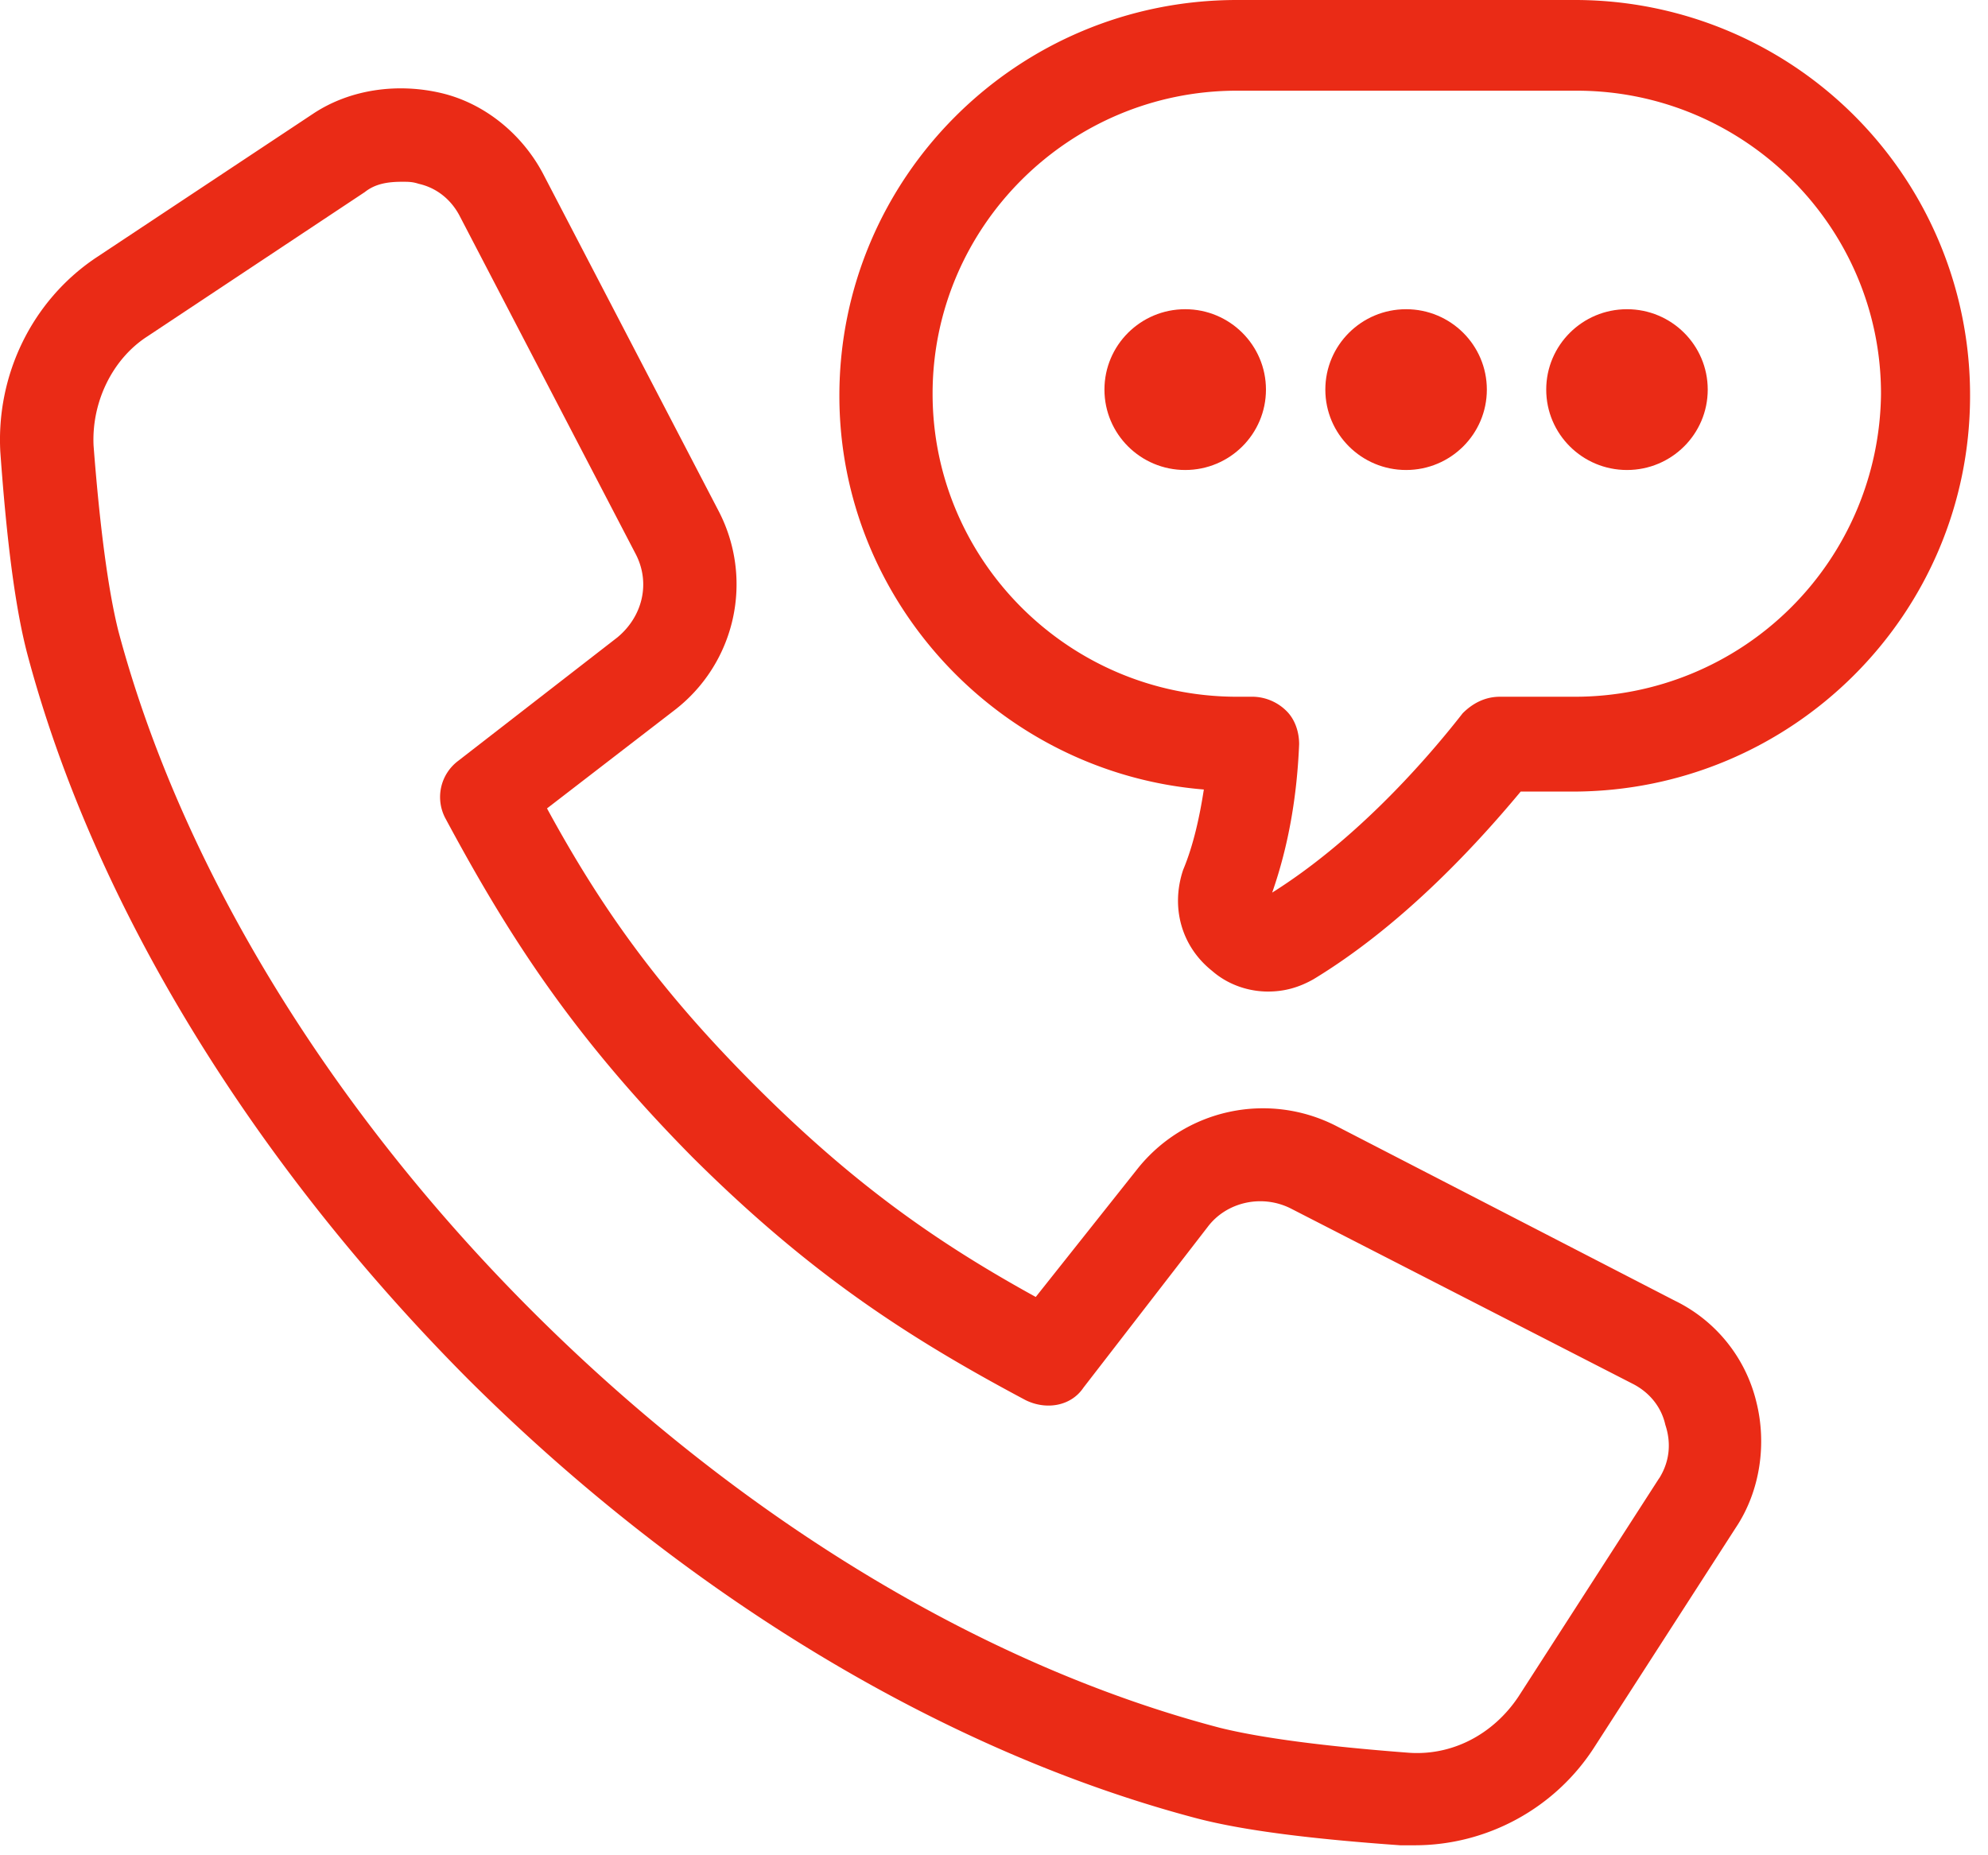 <svg xmlns="http://www.w3.org/2000/svg" width="45" height="42" viewBox="0 0 45 42">
    <g fill="#EA2B16" fill-rule="nonzero">
        <path d="M37.93 29.455l-7.688-3.967a3.63 3.63 0 0 0-4.5.98l-2.297 2.893c-2.203-1.213-4.078-2.52-6.281-4.713-2.25-2.24-3.563-4.107-4.782-6.347l2.907-2.24a3.593 3.593 0 0 0 .984-4.48L12.29 3.928c-.47-.887-1.313-1.587-2.297-1.82-.985-.233-2.063-.093-2.906.467L2.164 5.84c-1.453.98-2.25 2.66-2.157 4.387.141 1.96.329 3.5.61 4.573 1.5 5.647 5.062 11.48 9.984 16.427 4.969 4.947 10.828 8.447 16.5 9.94 1.078.28 2.625.467 4.594.607h.328c1.64 0 3.188-.84 4.078-2.24l3.188-4.947c.562-.84.703-1.913.468-2.847a3.448 3.448 0 0 0-1.828-2.286zm-.376 4.013l-3.187 4.947c-.563.84-1.5 1.353-2.531 1.26-1.829-.14-3.282-.327-4.22-.56-5.343-1.4-10.827-4.714-15.515-9.38C7.414 25.068 4.086 19.56 2.68 14.288c-.234-.933-.422-2.38-.562-4.2-.047-.98.422-1.96 1.219-2.473l4.921-3.267c.235-.187.516-.233.844-.233.14 0 .235 0 .375.046.422.094.75.374.938.747l3.984 7.653c.328.654.14 1.4-.422 1.867l-3.61 2.8a1.024 1.024 0 0 0-.28 1.307c1.453 2.706 2.906 4.946 5.578 7.653 2.625 2.613 4.828 4.06 7.547 5.507.468.233 1.03.14 1.312-.28l2.813-3.64c.421-.56 1.218-.747 1.875-.42l7.734 3.966c.375.187.656.514.75.934.14.42.094.84-.14 1.213z"/>
        <path d="M35.64 0H28c-4.969 0-9 4.013-9 8.96 0 4.667 3.656 8.54 8.25 8.913-.094.607-.234 1.26-.469 1.82-.281.84-.047 1.727.657 2.287.375.327.843.467 1.265.467.375 0 .703-.094 1.031-.28 1.922-1.167 3.563-2.894 4.688-4.247h1.172c4.968 0 9-4.013 9-8.96A8.942 8.942 0 0 0 35.64 0zm0 15.773h-1.687c-.328 0-.61.14-.844.374-.984 1.26-2.53 2.94-4.312 4.06.375-1.074.562-2.194.61-3.36 0-.28-.095-.56-.282-.747a1.108 1.108 0 0 0-.75-.327H28c-3.797 0-6.89-3.08-6.89-6.86 0-3.78 3.093-6.86 6.89-6.86h7.688c3.796 0 6.89 3.08 6.89 6.86a6.927 6.927 0 0 1-6.937 6.86z"/>
        <ellipse cx="26.828" cy="8.82" rx="1.828" ry="1.82"/>
        <ellipse cx="31.828" cy="8.82" rx="1.828" ry="1.82"/>
        <ellipse cx="36.828" cy="8.82" rx="1.828" ry="1.82"/>
    </g>
</svg>
